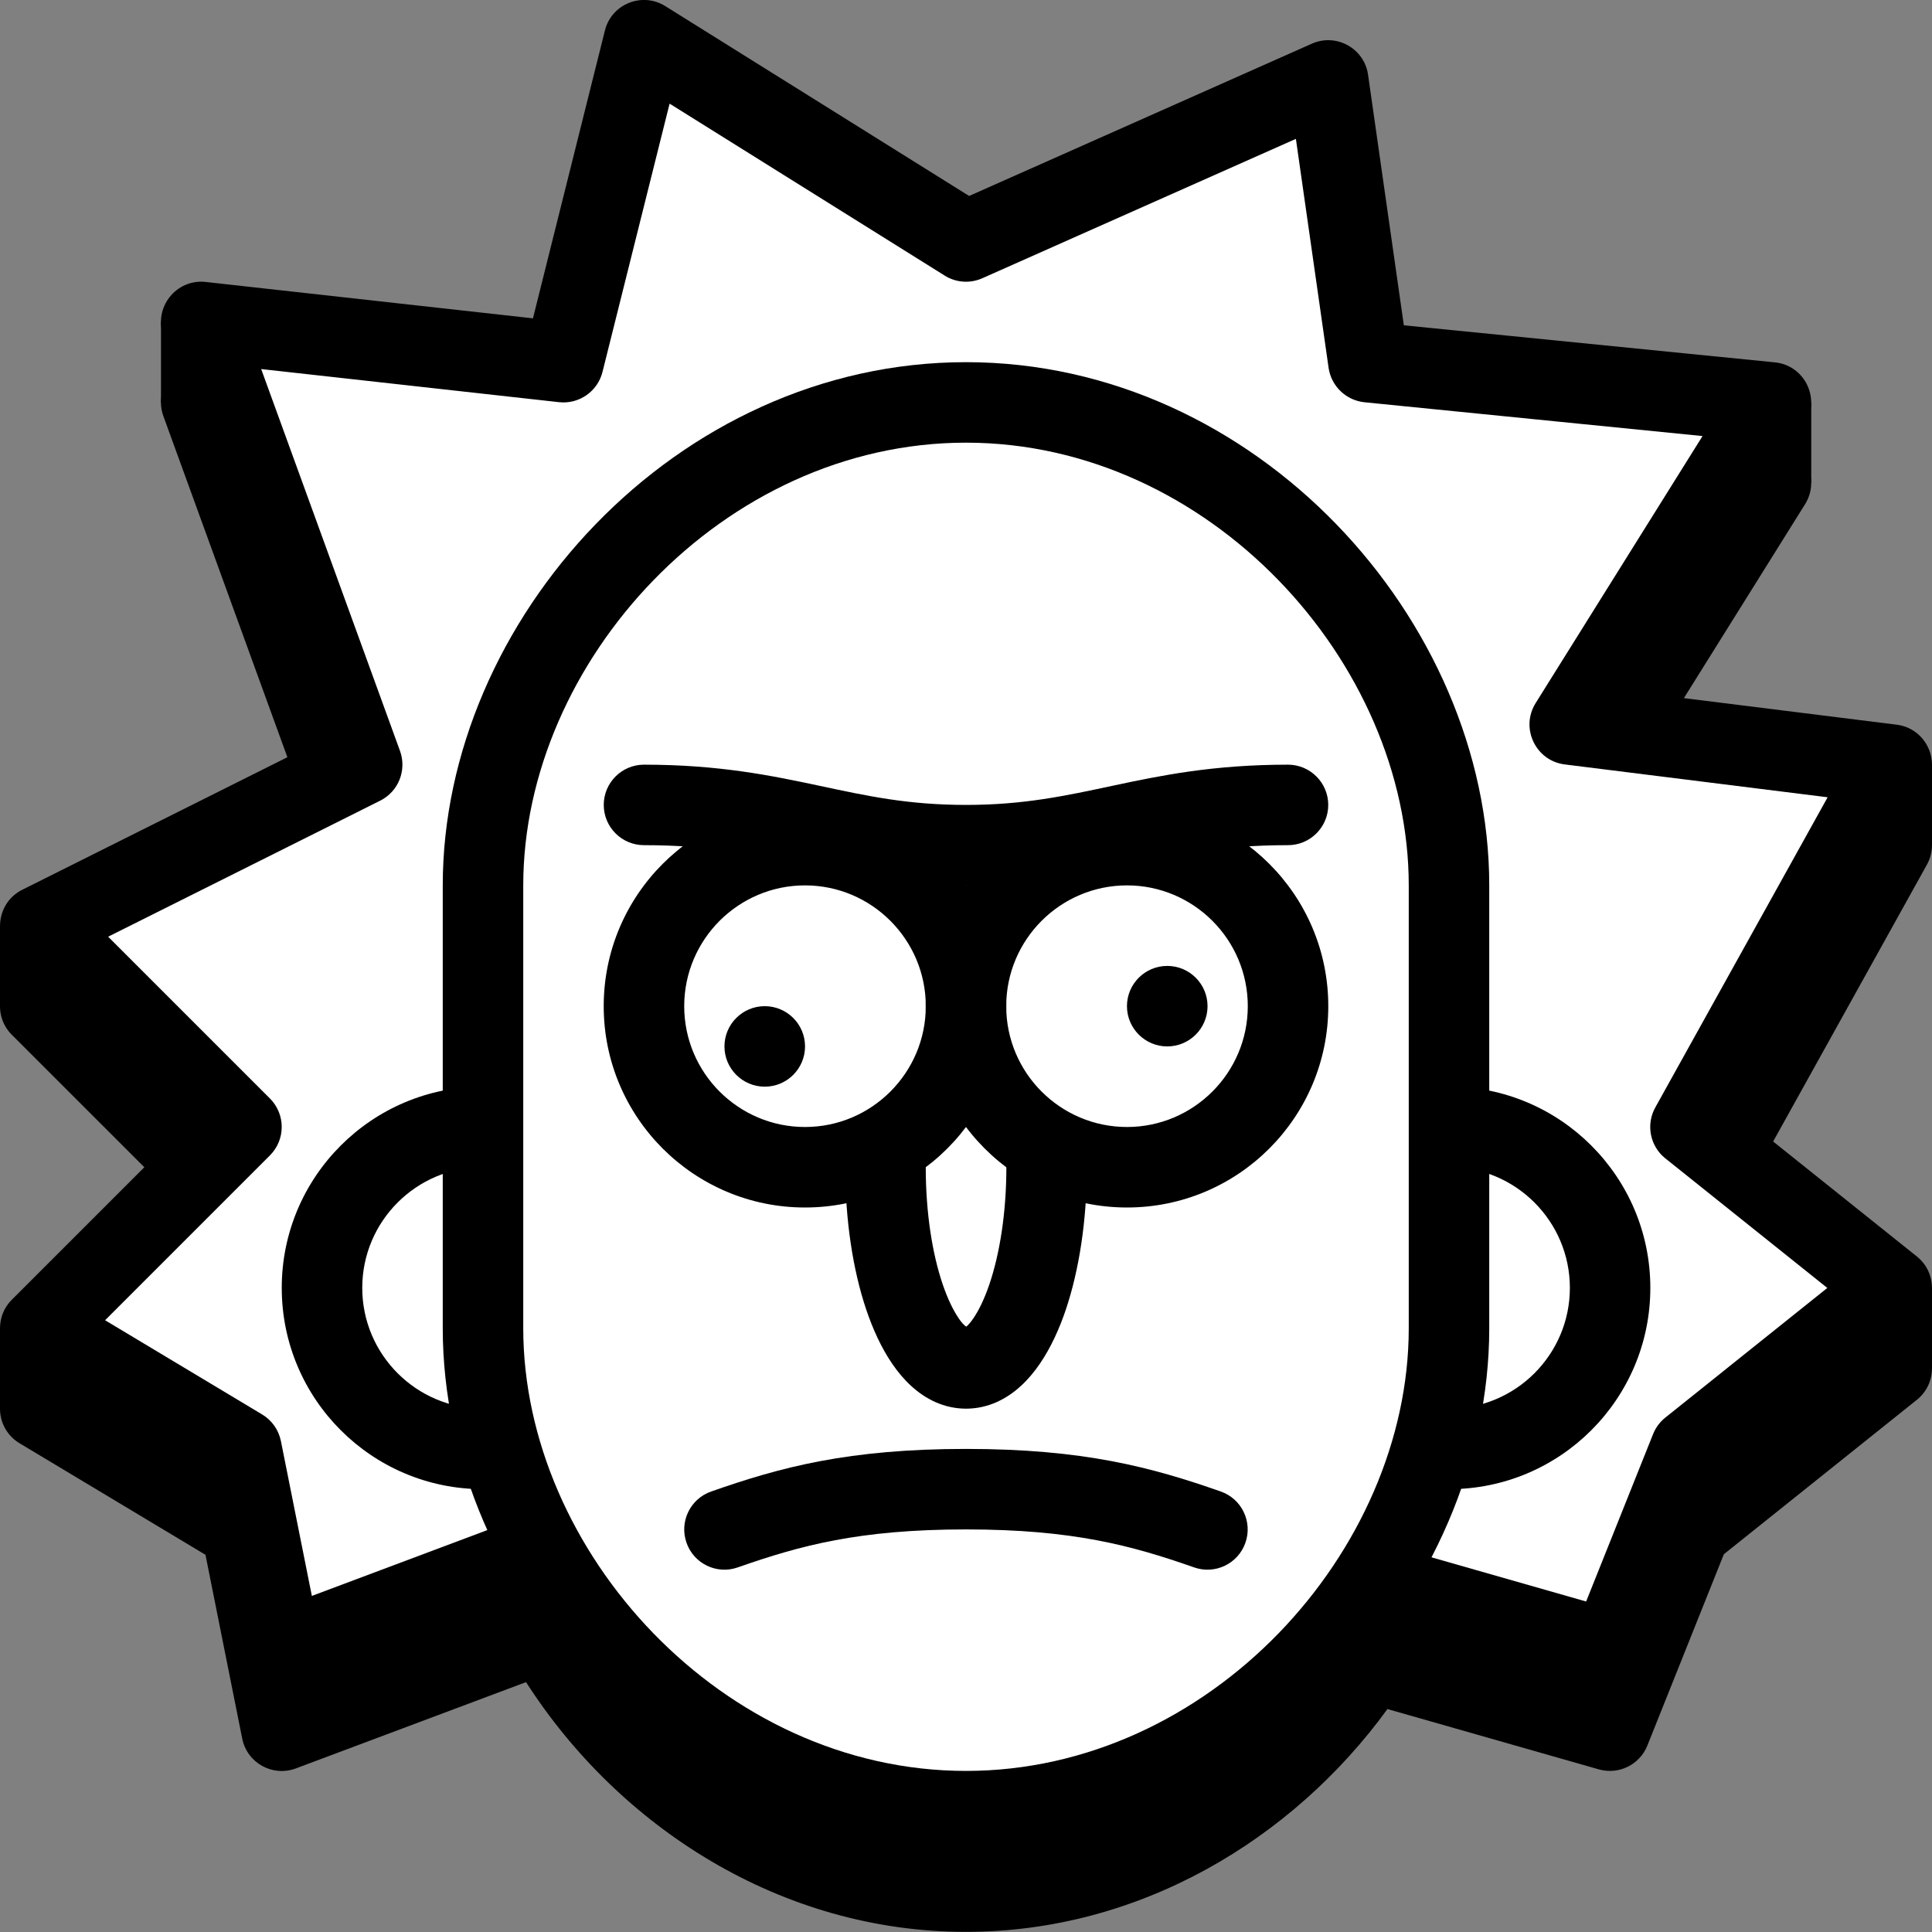 <svg xmlns="http://www.w3.org/2000/svg"  viewBox="0 0 48 48" width="48px" height="48px" fill-rule="evenodd" clip-rule="evenodd" baseProfile="basic"><rect x="0" y="0" width="48" height="48" fill="#808080" stroke="none"/><path fill-rule="evenodd" d="M-0.001,32.998V35H4v-2.001H-0.001z" clip-rule="evenodd"/><path fill-rule="evenodd" d="M0,22.997v2.001h4.001v-2.001H0z" clip-rule="evenodd"/><path fill-rule="evenodd" d="M4,7.998V10h4.001V7.998H4z" clip-rule="evenodd"/><path fill-rule="evenodd" d="M40.999,9.997v2.001H45V9.997H40.999z" clip-rule="evenodd"/><path fill-rule="evenodd" d="M44,18.998V21h4.001v-2.001H44z" clip-rule="evenodd"/><path fill-rule="evenodd" d="M44,31.997v2.001h4.001v-2.001H44z" clip-rule="evenodd"/><path fill-rule="evenodd" d="M13.069,41.792l-5.719,2.144	c-0.577,0.216-1.211-0.136-1.332-0.74l-0.913-4.567l-4.62-2.772c-0.557-0.335-0.652-1.105-0.193-1.565l4.293-4.293l-4.293-4.292	c-0.481-0.483-0.349-1.297,0.26-1.601l7.203-3.601L4.06,10.341C3.807,9.645,4.373,8.924,5.109,9.005l8.132,0.904l1.788-7.152	c0.164-0.659,0.925-0.965,1.5-0.605l7.549,4.717l8.515-3.784c0.605-0.269,1.303,0.116,1.396,0.772l0.889,6.225l9.22,0.921	c0.736,0.073,1.141,0.897,0.748,1.525l-4.169,6.672l6.447,0.805c0.701,0.088,1.093,0.86,0.749,1.479l-4.589,8.261l4.34,3.472	c0.5,0.4,0.5,1.161,0,1.561l-4.795,3.836l-1.901,4.755c-0.191,0.476-0.711,0.731-1.204,0.591l-5.253-1.499	c-2.363,3.249-6.165,5.536-10.471,5.536C19.401,47.998,15.379,45.392,13.069,41.792z" clip-rule="evenodd"/><path fill="#fff" fill-rule="evenodd" d="M15,37.998l-8,3l-1-5	l-5-3l5-5l-5-5l8-4l-4-11l9,1l2-8l8,5l9-4l1,7l10,1l-5,8l8,1l-5,9l5,4l-5,4l-2,5l-7-2L15,37.998z" clip-rule="evenodd"/><path fill-rule="evenodd" d="M6.019,41.196l-0.913-4.567	l-4.62-2.772c-0.557-0.335-0.652-1.105-0.193-1.565l4.293-4.293l-4.293-4.292c-0.481-0.483-0.349-1.297,0.26-1.601l7.203-3.601	L4.06,8.341C3.807,7.645,4.373,6.924,5.109,7.005l8.132,0.904l1.788-7.152c0.164-0.659,0.925-0.965,1.5-0.605l7.549,4.717	l8.515-3.784c0.605-0.269,1.303,0.116,1.396,0.772l0.889,6.225l9.22,0.921c0.736,0.073,1.141,0.897,0.748,1.525l-4.169,6.672	l6.447,0.805c0.701,0.088,1.093,0.86,0.749,1.479l-4.589,8.261l4.34,3.472c0.5,0.4,0.5,1.161,0,1.561l-4.795,3.836l-1.901,4.755	c-0.191,0.476-0.711,0.731-1.204,0.591l-6.892-1.969l-17.679-0.983l-7.803,2.927C6.773,42.152,6.14,41.8,6.019,41.196z M39.407,39.789l1.664-4.161c0.064-0.16,0.169-0.301,0.304-0.409l4.024-3.22l-4.024-3.219c-0.381-0.304-0.487-0.84-0.249-1.267	l4.281-7.705l-6.532-0.816c-0.723-0.091-1.109-0.904-0.723-1.523l4.147-6.635L33.9,9.994c-0.457-0.047-0.825-0.399-0.891-0.853	L32.196,3.45l-7.791,3.463c-0.304,0.135-0.655,0.111-0.936-0.067l-6.833-4.271l-1.667,6.665c-0.121,0.485-0.583,0.807-1.08,0.752	l-7.4-0.823l3.449,9.487c0.173,0.477-0.037,1.009-0.492,1.236l-6.759,3.38l4.019,4.019c0.391,0.391,0.391,1.024,0,1.415	l-4.095,4.095l3.901,2.34c0.243,0.145,0.411,0.385,0.467,0.661l0.769,3.848l6.899-2.588c0.129-0.048,0.268-0.069,0.407-0.061l18,1	c0.075,0.004,0.148,0.016,0.22,0.036L39.407,39.789z" clip-rule="evenodd"/><path fill="#fff" fill-rule="evenodd" d="M12.001,27.996	c2.208,0,4.001,1.793,4.001,4.001s-1.793,4.001-4.001,4.001S8,34.205,8,31.997S9.793,27.996,12.001,27.996z" clip-rule="evenodd"/><path fill-rule="evenodd" d="M7,31.997	c0-2.76,2.24-5.001,5.001-5.001c2.76,0,5.001,2.241,5.001,5.001c0,2.761-2.241,5.001-5.001,5.001C9.24,36.998,7,34.758,7,31.997z M15.003,31.997c0-1.655-1.347-3.001-3.001-3.001C10.345,28.996,9,30.342,9,31.997c0,1.656,1.345,3.001,3.001,3.001	C13.656,34.998,15.003,33.653,15.003,31.997z" clip-rule="evenodd"/><path fill="#fff" fill-rule="evenodd" d="M36.001,27.996	c-2.208,0-4.001,1.793-4.001,4.001s1.793,4.001,4.001,4.001c2.208,0,4.001-1.793,4.001-4.001S38.209,27.996,36.001,27.996z" clip-rule="evenodd"/><path fill-rule="evenodd" d="M31,31.997	c0-2.76,2.24-5.001,5.001-5.001c2.76,0,5.001,2.241,5.001,5.001c0,2.761-2.241,5.001-5.001,5.001C33.24,36.998,31,34.758,31,31.997z M39.003,31.997c0-1.655-1.347-3.001-3.001-3.001c-1.656,0-3.001,1.347-3.001,3.001c0,1.656,1.345,3.001,3.001,3.001	C37.656,34.998,39.003,33.653,39.003,31.997z" clip-rule="evenodd"/><path fill="#fff" fill-rule="evenodd" d="M12,32.998	c0-2.431,0-8.568,0-11c0-6.072,5.376-12,12-12s12,5.928,12,12c0,2.432,0,8.569,0,11c0,6.072-5.376,12-12,12S12,39.07,12,32.998z" clip-rule="evenodd"/><path fill-rule="evenodd" d="M11,32.998v-11	c0-6.593,5.793-13,13-13c7.205,0,13,6.407,13,13v11c0,6.595-5.795,13-13,13C16.793,45.998,11,39.593,11,32.998z M35,32.998v-11	c0-5.549-4.959-11-11-11c-6.043,0-11,5.451-11,11v11c0,5.551,4.957,11,11,11C30.041,43.998,35,38.549,35,32.998z" clip-rule="evenodd"/><path fill-rule="evenodd" d="M19.935,21.477	c-1.159-0.247-2.296-0.479-3.935-0.479c-0.552,0-1-0.448-1-1c0-0.551,0.448-1,1-1c1.86,0,3.167,0.271,4.352,0.523	c0.593,0.127,1.136,0.244,1.723,0.333c0.58,0.087,1.201,0.144,1.925,0.144c1.44,0,2.473-0.227,3.647-0.477	c1.188-0.253,2.491-0.523,4.353-0.523c0.551,0,1,0.449,1,1c0,0.552-0.449,1-1,1c-1.641,0-2.775,0.231-3.936,0.479	c-0.579,0.124-1.184,0.256-1.843,0.355c-0.665,0.1-1.387,0.167-2.221,0.167C22.321,21.998,21.105,21.726,19.935,21.477z" clip-rule="evenodd"/><path fill-rule="evenodd" d="M17.056,38.329	c-0.183-0.52,0.092-1.092,0.613-1.273c0.841-0.295,1.696-0.563,2.712-0.755c1.016-0.191,2.169-0.303,3.619-0.303	c1.448,0,2.601,0.112,3.617,0.303c1.016,0.192,1.871,0.46,2.712,0.755c0.521,0.181,0.796,0.753,0.613,1.273	c-0.181,0.521-0.753,0.796-1.273,0.613c-0.796-0.279-1.545-0.511-2.423-0.676c-0.876-0.165-1.904-0.268-3.247-0.268	c-1.344,0-2.372,0.103-3.248,0.268c-0.877,0.165-1.627,0.397-2.423,0.676C17.809,39.125,17.237,38.85,17.056,38.329z" clip-rule="evenodd"/><path fill-rule="evenodd" d="M14.999,24.998	c0-2.76,2.24-5.001,5.001-5.001c2.76,0,5.001,2.241,5.001,5.001C25.001,27.76,22.76,30,20,30C17.239,30,14.999,27.76,14.999,24.998z M23.001,24.998c0-1.655-1.347-3.001-3.001-3.001c-1.656,0-3.001,1.347-3.001,3.001C16.999,26.654,18.344,28,20,28	C21.655,28,23.001,26.654,23.001,24.998z" clip-rule="evenodd"/><path fill-rule="evenodd" d="M22.999,24.998	c0-2.76,2.24-5.001,5.001-5.001c2.76,0,5.001,2.241,5.001,5.001C33.001,27.76,30.76,30,28,30C25.239,30,22.999,27.76,22.999,24.998z M31.001,24.998c0-1.655-1.347-3.001-3.001-3.001c-1.656,0-3.001,1.347-3.001,3.001C24.999,26.654,26.344,28,28,28	C29.655,28,31.001,26.654,31.001,24.998z" clip-rule="evenodd"/><path fill-rule="evenodd" d="M19,24.998	c0.552,0,1.001,0.448,1.001,1c0,0.552-0.449,1-1.001,1s-1.001-0.448-1.001-1C17.999,25.446,18.448,24.998,19,24.998z" clip-rule="evenodd"/><path fill-rule="evenodd" d="M29,23.998	c0.552,0,1.001,0.448,1.001,1c0,0.552-0.449,1-1.001,1s-1.001-0.448-1.001-1C27.999,24.446,28.448,23.998,29,23.998z" clip-rule="evenodd"/><path fill-rule="evenodd" d="M23.236,34.833	c-0.873-0.392-1.4-1.369-1.712-2.288C21.189,31.553,21,30.316,21,28.998c0-0.551,0.448-1,1-1c0.551,0,1,0.449,1,1	c0,1.141,0.165,2.156,0.419,2.905c0.127,0.375,0.268,0.657,0.4,0.851c0.068,0.101,0.125,0.164,0.187,0.207	c0.051-0.043,0.108-0.105,0.177-0.207c0.132-0.193,0.273-0.476,0.4-0.851c0.253-0.749,0.42-1.764,0.42-2.905c0-0.551,0.448-1,1-1	c0.551,0,1,0.449,1,1c0,1.317-0.191,2.555-0.525,3.547c-0.311,0.917-0.84,1.896-1.712,2.288c-0.233,0.104-0.491,0.165-0.764,0.165	C23.727,34.998,23.469,34.937,23.236,34.833z" clip-rule="evenodd"/></svg>